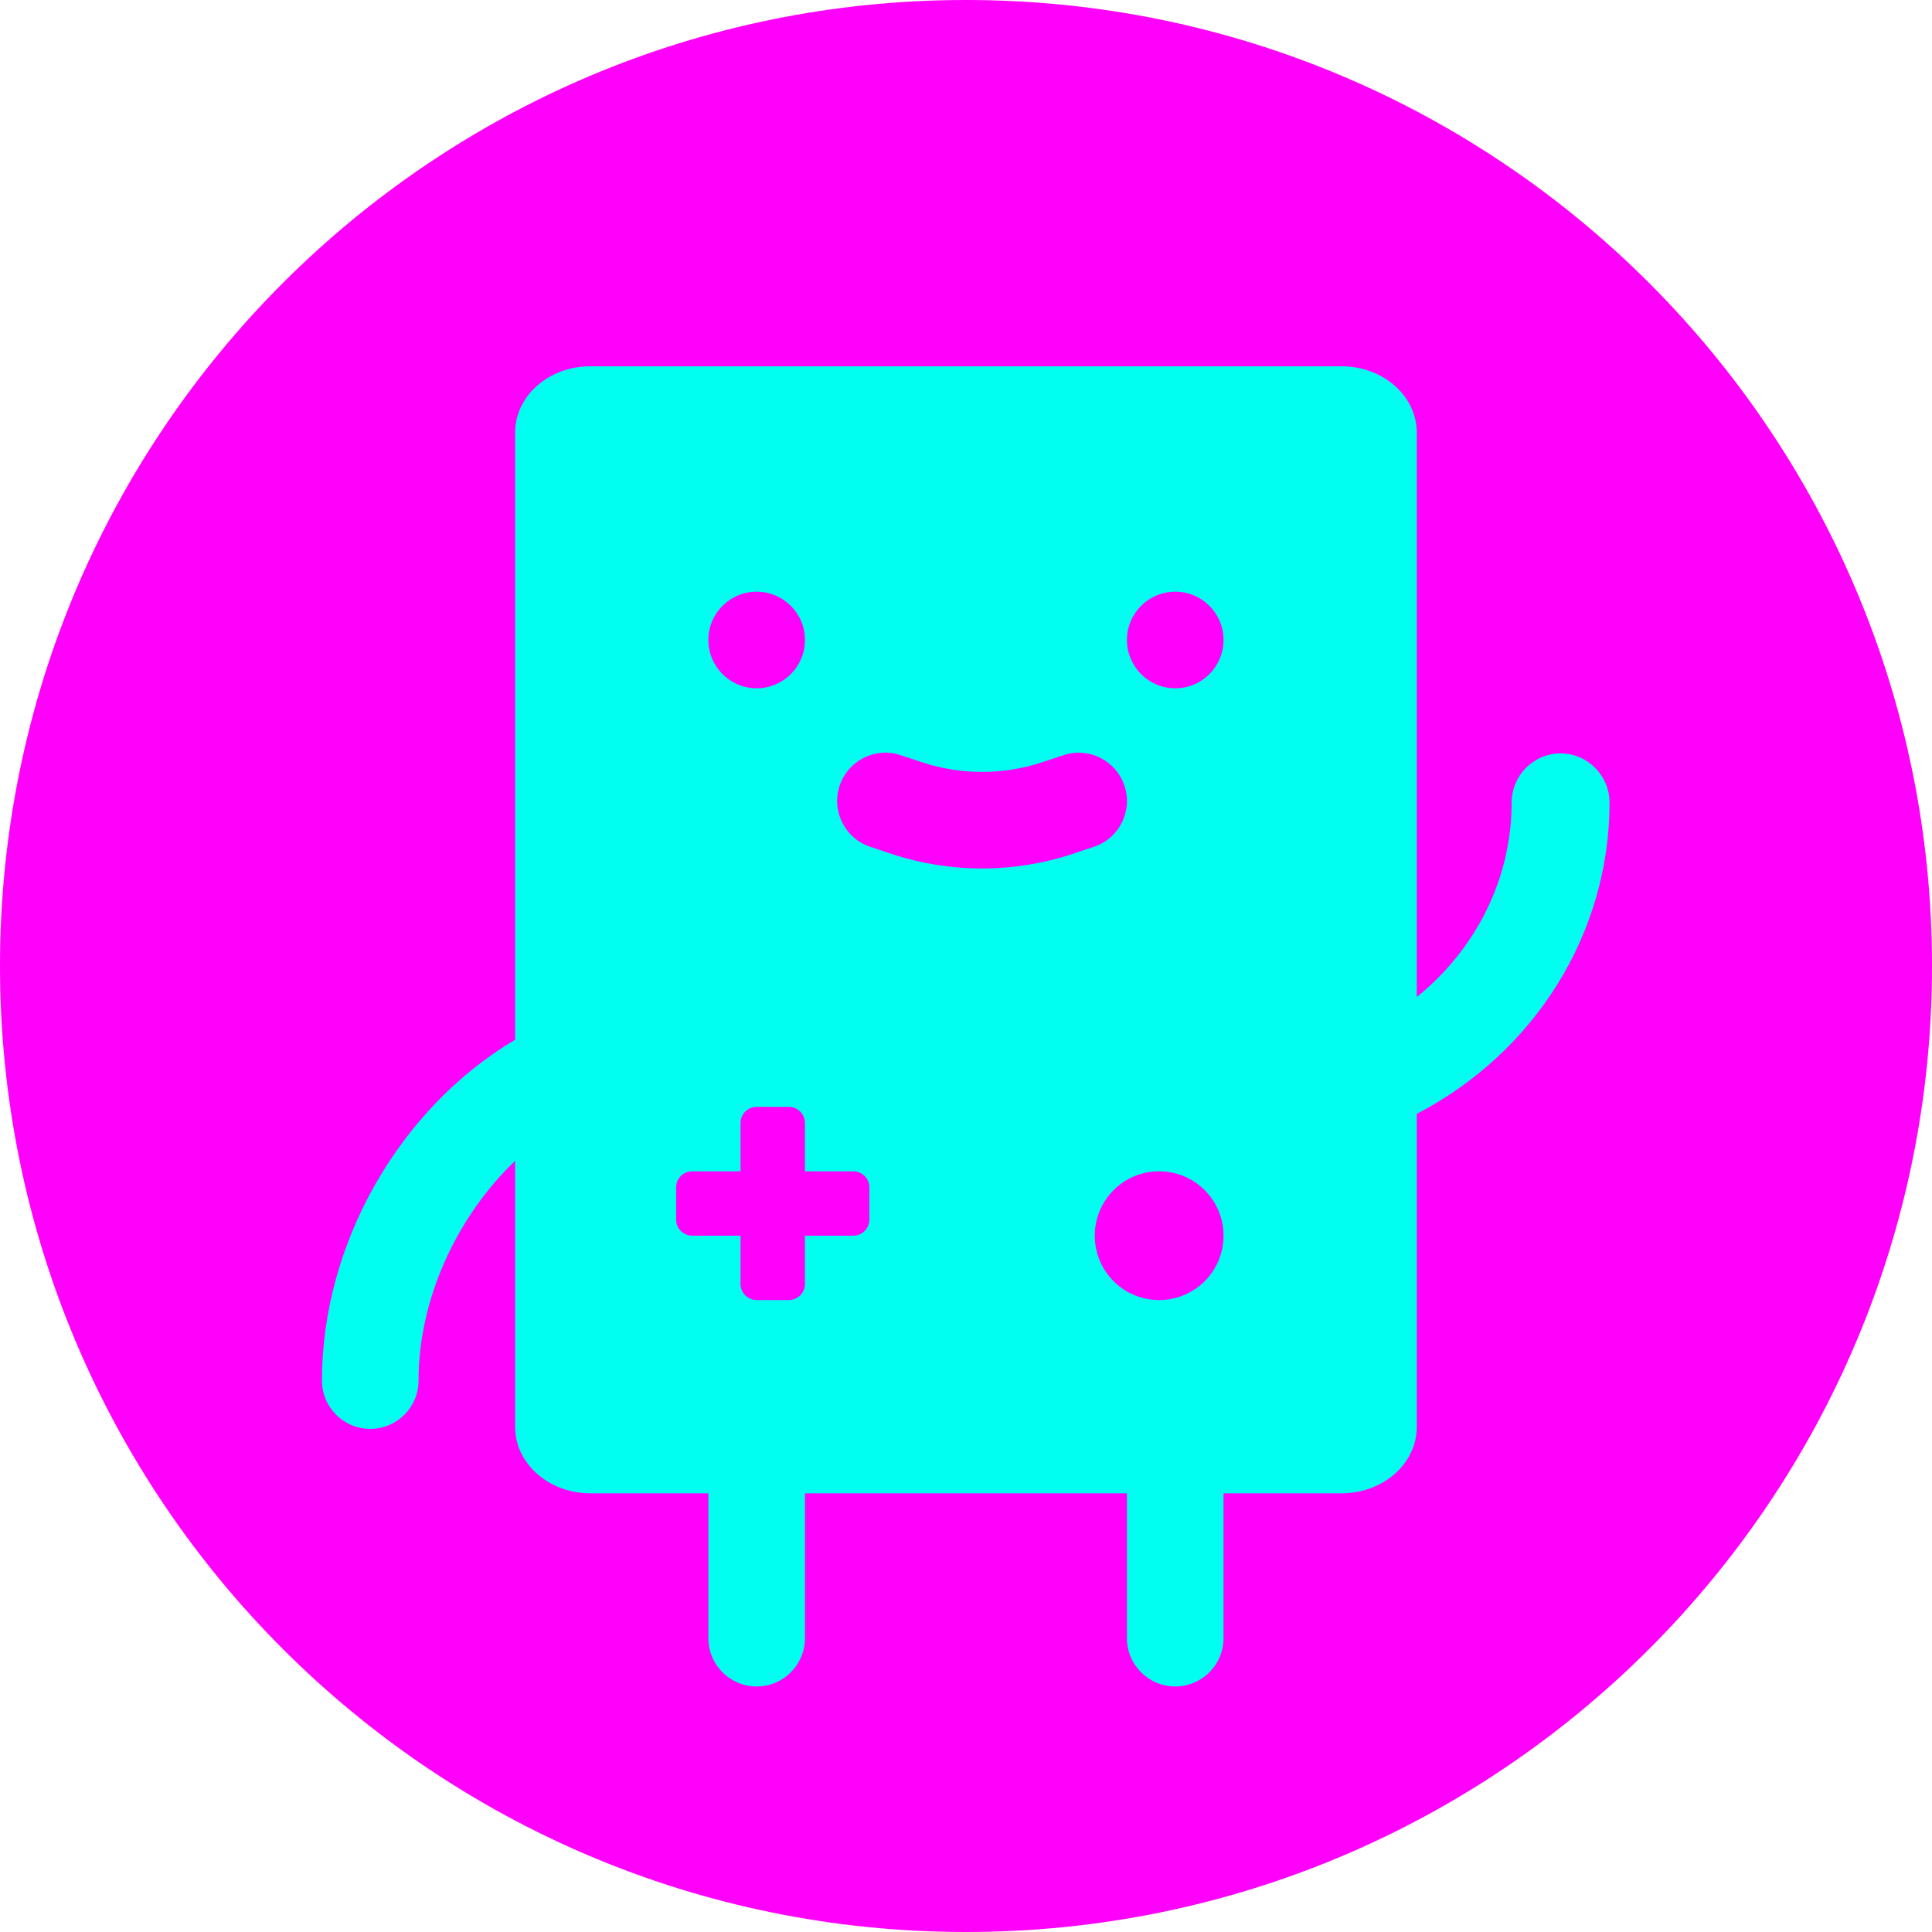 <?xml version="1.0" encoding="UTF-8"?>
<svg xmlns="http://www.w3.org/2000/svg" xmlns:xlink="http://www.w3.org/1999/xlink" viewBox="0 0 144 144" width="144px" height="144px">
<g id="surface1694068">
<path style=" stroke:none;fill-rule:nonzero;fill:rgb(100%,0%,98.039%);fill-opacity:1;" d="M 72 144 C 32.234 144 0 111.766 0 72 C 0 32.234 32.234 0 72 0 C 111.766 0 144 32.234 144 72 C 144 111.766 111.766 144 72 144 Z M 72 144 "/>
<path style=" stroke:none;fill-rule:nonzero;fill:rgb(0%,100%,94.118%);fill-opacity:1;" 
d="M 116.316 56.156 C 114.301 56.156 112.668 57.801 112.668 59.828 C 
112.668 65.492 110.008 70.754 105.598 74.312 L 105.598 32.242 C 105.598 
29.512 103.09 27.301 99.996 27.301 L 43.996 27.301 C 40.902 27.301 
38.395 29.512 38.395 32.242 L 38.395 77.496 C 29.758 82.613 23.996 92.715
 23.996 102.898 C 23.996 104.891 25.609 106.5 27.598 106.5 C 29.582 106.5 31.195 
 104.891 31.195 102.898 C 31.195 96.863 34.02 90.711 38.395 86.52 L 38.395 
 106.359 C 38.395 109.09 40.902 111.301 43.996 111.301 L 52.797 111.301 L 52.797 122.102 C 52.797 124.09 54.41 125.699 56.395 125.699 C 58.383 125.699 59.996 124.09 59.996 122.102 L 59.996 111.301 L 83.996 111.301 L 83.996 122.102 C 83.996 124.09 85.609 125.699 87.598 125.699 C 89.582 125.699 91.195 124.09 91.195 122.102 L 91.195 111.301 L 99.996 111.301 C 103.09 111.301 105.598 109.09 105.598 106.359 L 105.598 83.02 C 114.391 78.445 119.965 69.578 119.965 59.828 C 119.965 57.801 118.328 56.156 116.316 56.156 Z M 56.395 44.102 C 58.383 44.102 59.996 45.711 59.996 47.699 C 59.996 49.688 58.383 51.301 56.395 51.301 C 54.41 51.301 52.797 49.688 52.797 47.699 C 52.797 45.711 54.41 44.102 56.395 44.102 Z M 64.797 90.898 C 64.797 91.562 64.258 92.102 63.598 92.102 L 59.996 92.102 L 59.996 95.699 C 59.996 96.363 59.457 96.898 58.797 96.898 L 56.395 96.898 C 55.734 96.898 55.195 96.363 55.195 95.699 L 55.195 92.102 L 51.598 92.102 C 50.934 92.102 50.395 91.562 50.395 90.898 L 50.395 88.5 C 50.395 87.836 50.934 87.301 51.598 87.301 L 55.195 87.301 L 55.195 83.699 C 55.195 83.039 55.734 82.5 56.395 82.5 L 58.797 82.5 C 59.457 82.5 59.996 83.039 59.996 83.699 L 59.996 87.301 L 63.598 87.301 C 64.258 87.301 64.797 87.836 64.797 88.5 Z M 79.957 63.641 C 77.777 64.367 75.484 64.73 73.195 64.73 C 70.906 64.73 68.613 64.367 66.434 63.641 L 64.859 63.113 C 62.973 62.488 61.953 60.445 62.582 58.562 C 63.211 56.676 65.246 55.652 67.137 56.289 L 68.715 56.812 C 71.605 57.773 74.789 57.773 77.68 56.812 L 79.258 56.289 C 81.145 55.656 83.18 56.676 83.809 58.562 C 84.441 60.449 83.422 62.488 81.535 63.113 Z M 86.395 96.898 C 83.742 96.898 81.598 94.754 81.598 92.102 C 81.598 89.449 83.742 87.301 86.395 87.301 C 89.047 87.301 91.195 89.449 91.195 92.102 C 91.195 94.754 89.047 96.898 86.395 96.898 Z M 87.598 51.301 C 85.609 51.301 83.996 49.688 83.996 47.699 C 83.996 45.711 85.609 44.102 87.598 44.102 C 89.582 44.102 91.195 45.711 91.195 47.699 C 91.195 49.688 89.582 51.301 87.598 51.301 Z M 87.598 51.301 "/>
</g>
</svg>
